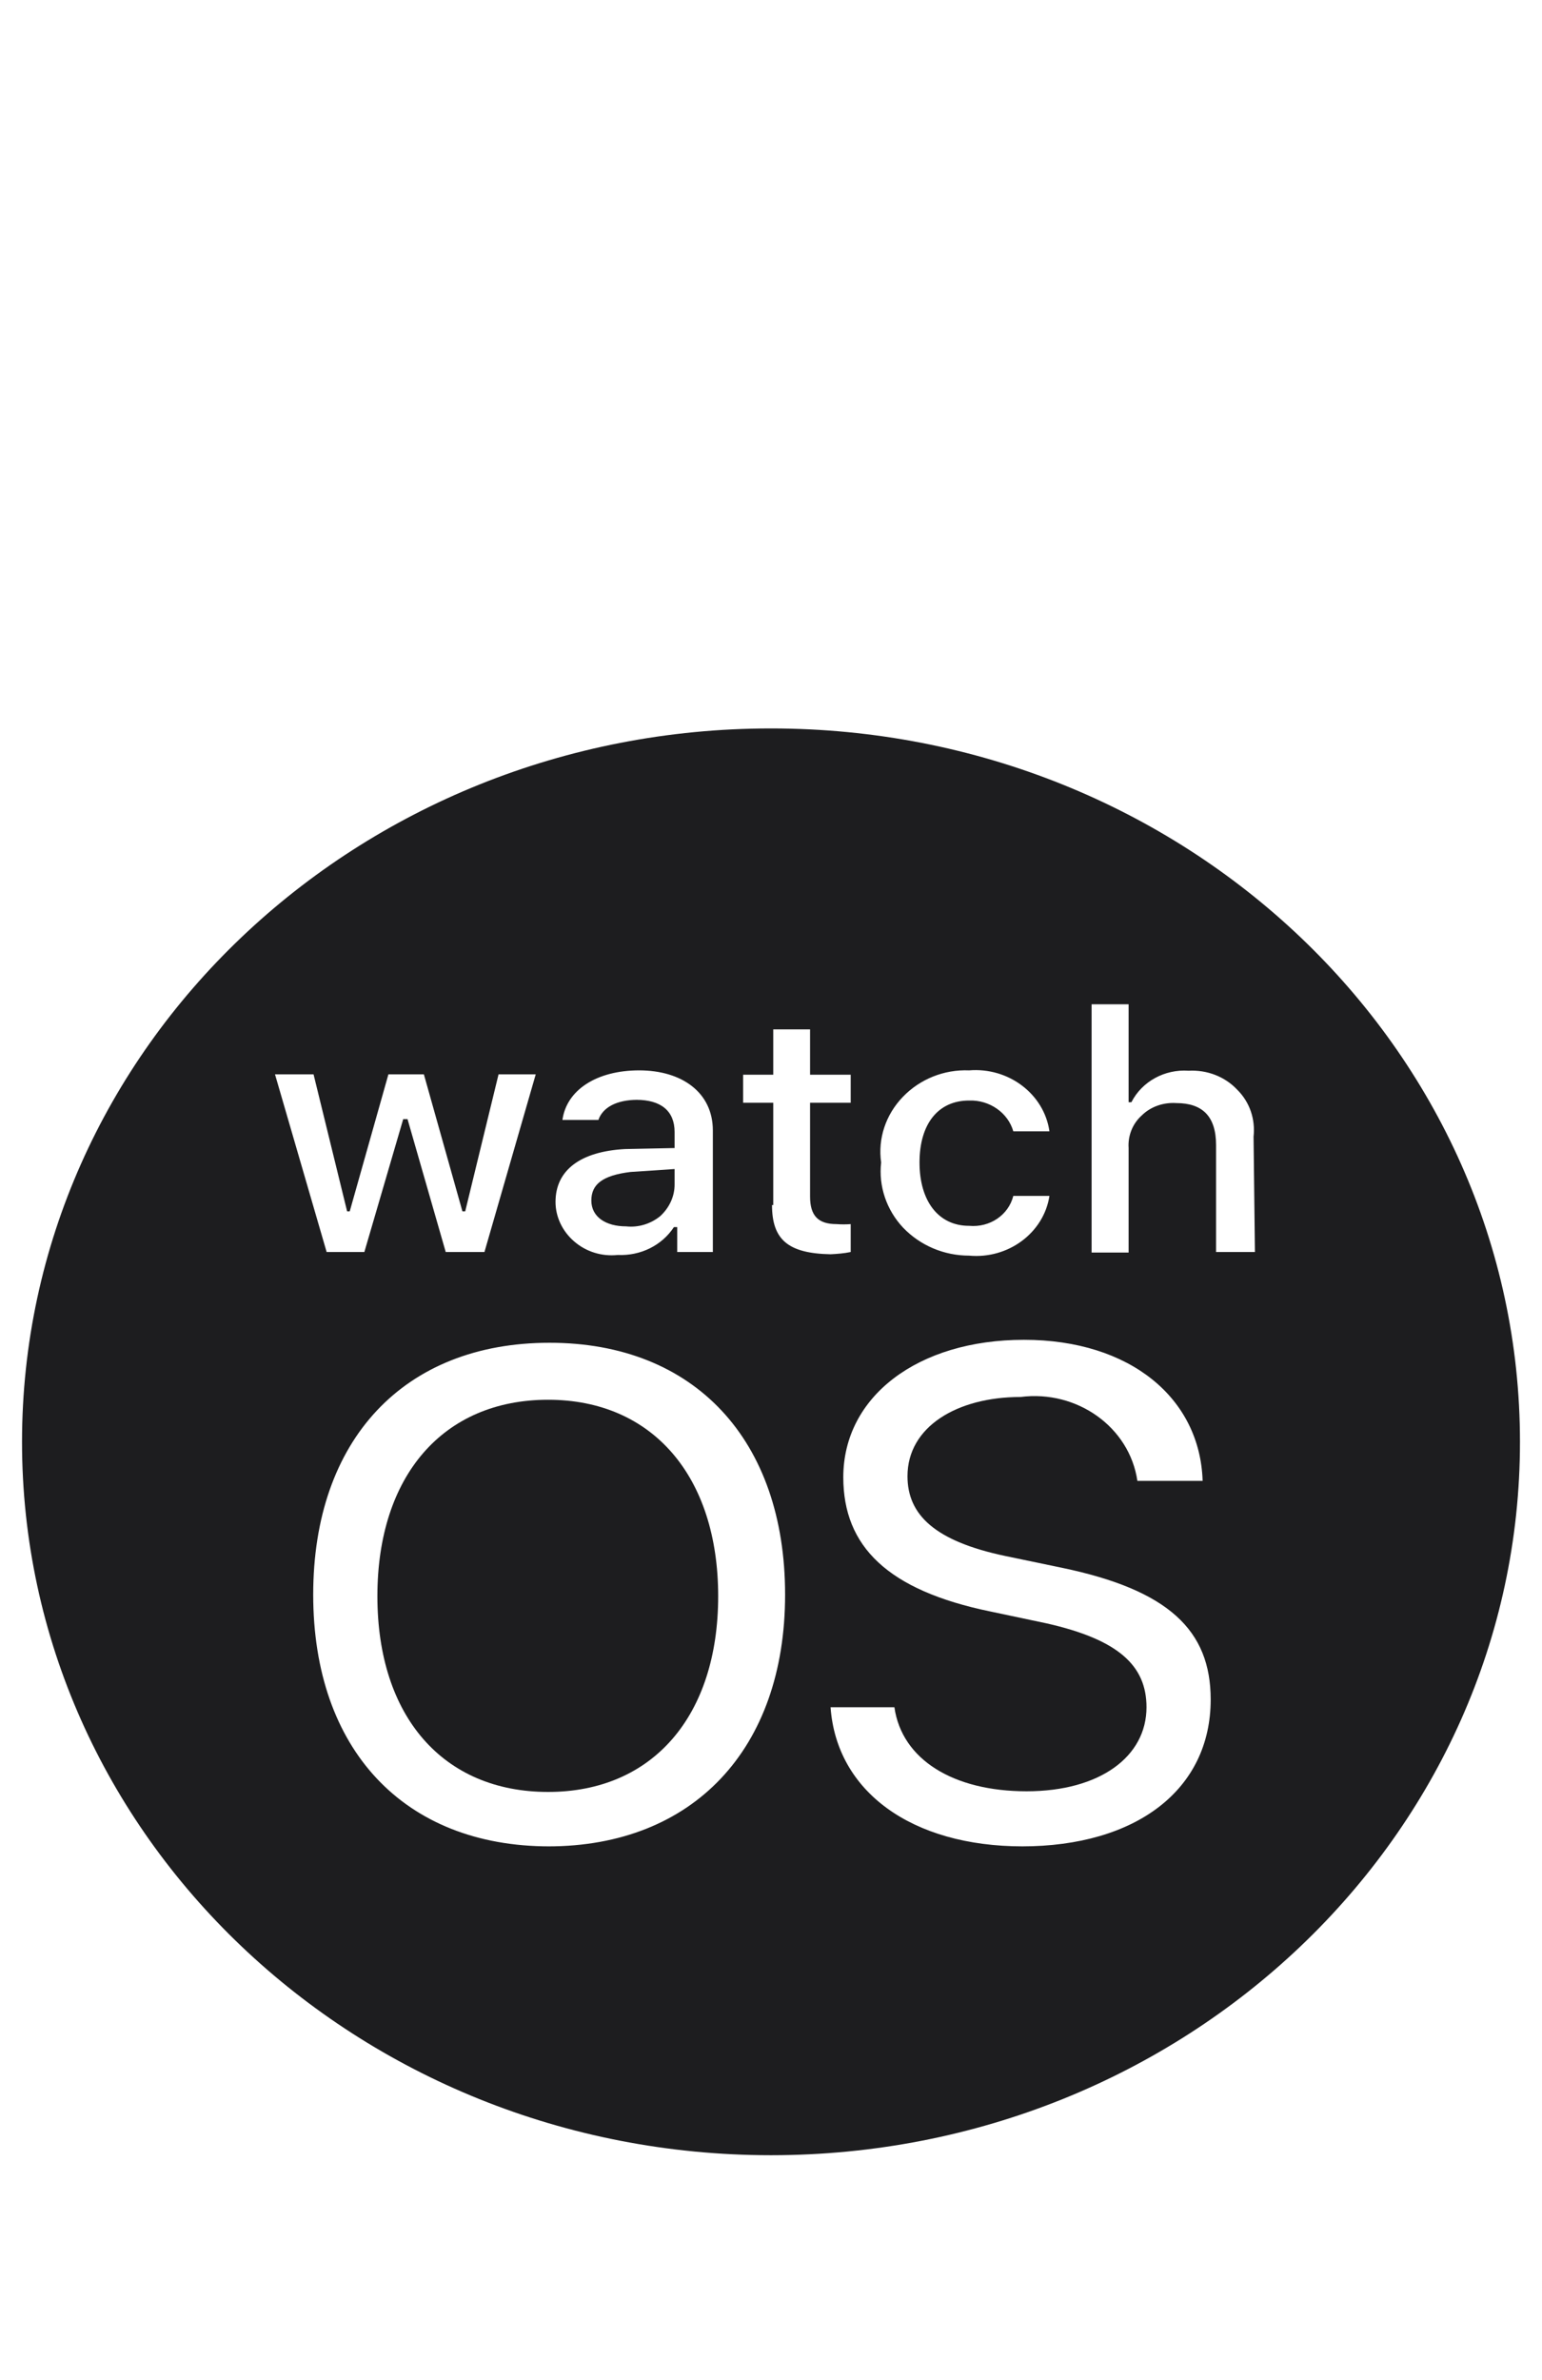 <?xml version="1.0" encoding="UTF-8"?>
<svg xmlns="http://www.w3.org/2000/svg" xmlns:xlink="http://www.w3.org/1999/xlink" width="35px" height="54px" viewBox="0 0 35 53" version="1.1">
<g id="surface1">
<path style=" stroke:none;fill-rule:nonzero;fill:rgb(11.373%,11.373%,12.157%);fill-opacity:1;" d="M 17.5 16.027 C 8.113 16.027 0.5 23.27 0.5 32.215 C 0.5 41.152 8.113 48.398 17.5 48.398 C 26.887 48.398 34.5 41.152 34.5 32.215 C 34.5 23.27 26.887 16.027 17.5 16.027 Z M 21.996 23.785 C 22.891 23.711 23.699 24.32 23.82 25.168 L 23 25.168 C 22.879 24.746 22.461 24.453 21.996 24.469 C 21.297 24.469 20.871 24.996 20.871 25.875 C 20.871 26.746 21.297 27.312 21.996 27.312 C 22.469 27.355 22.891 27.066 23 26.633 L 23.82 26.633 C 23.691 27.473 22.883 28.07 21.996 27.988 C 21.426 27.988 20.887 27.758 20.5 27.355 C 20.121 26.953 19.938 26.41 20 25.875 C 19.922 25.332 20.105 24.789 20.492 24.387 C 20.879 23.984 21.426 23.762 21.996 23.785 Z M 14.469 24.453 C 13.996 24.453 13.68 24.625 13.582 24.91 L 12.766 24.91 C 12.859 24.23 13.543 23.785 14.508 23.785 C 15.48 23.785 16.18 24.289 16.18 25.148 L 16.18 27.906 L 15.371 27.906 L 15.371 27.34 L 15.297 27.34 C 15.023 27.758 14.539 27.996 14.023 27.973 C 13.656 28.012 13.301 27.898 13.035 27.668 C 12.766 27.438 12.609 27.109 12.609 26.77 C 12.609 26.047 13.176 25.625 14.188 25.57 L 15.312 25.547 L 15.312 25.184 C 15.312 24.703 15 24.453 14.441 24.453 Z M 7.117 23.875 L 7.879 26.984 L 7.938 26.984 L 8.816 23.875 L 9.621 23.875 L 10.496 26.984 L 10.559 26.984 L 11.316 23.875 L 12.16 23.875 L 10.996 27.906 L 10.117 27.906 L 9.25 24.891 L 9.152 24.891 L 8.27 27.906 L 7.414 27.906 L 6.242 23.875 Z M 12.473 41.391 C 9.168 41.391 7.109 39.188 7.109 35.68 C 7.109 32.168 9.168 29.965 12.473 29.965 C 15.77 29.965 17.82 32.176 17.82 35.68 C 17.82 39.184 15.73 41.391 12.441 41.391 Z M 17.551 26.84 L 17.551 24.52 L 16.867 24.52 L 16.867 23.883 L 17.551 23.883 L 17.551 22.855 L 18.387 22.855 L 18.387 23.883 L 19.309 23.883 L 19.309 24.52 L 18.387 24.52 L 18.387 26.648 C 18.387 27.082 18.57 27.273 18.988 27.273 C 19.094 27.281 19.199 27.281 19.309 27.273 L 19.309 27.906 C 19.156 27.938 19.004 27.949 18.852 27.957 C 17.887 27.938 17.523 27.625 17.523 26.84 Z M 23.219 41.391 C 20.684 41.391 18.988 40.141 18.852 38.234 L 20.301 38.234 C 20.469 39.418 21.633 40.141 23.301 40.141 C 24.969 40.141 26.023 39.352 26.023 38.234 C 26.023 37.285 25.379 36.699 23.758 36.332 L 22.48 36.062 C 20.148 35.582 19.141 34.586 19.141 33.016 C 19.141 31.188 20.828 29.898 23.242 29.898 C 25.652 29.898 27.238 31.223 27.297 33.098 L 25.816 33.098 C 25.637 31.879 24.449 31.031 23.164 31.195 C 21.723 31.195 20.598 31.871 20.598 32.992 C 20.598 33.871 21.223 34.465 22.809 34.801 L 24.102 35.07 C 26.523 35.574 27.48 36.488 27.48 38.059 C 27.48 40.105 25.789 41.391 23.191 41.391 Z M 28.484 27.906 L 27.602 27.906 L 27.602 25.48 C 27.602 24.828 27.293 24.527 26.699 24.527 C 26.41 24.508 26.121 24.605 25.918 24.805 C 25.703 24.996 25.598 25.273 25.617 25.547 L 25.617 27.918 L 24.777 27.918 L 24.777 22.285 L 25.617 22.285 L 25.617 24.508 L 25.68 24.508 C 25.918 24.039 26.434 23.754 26.98 23.793 C 27.395 23.77 27.801 23.926 28.078 24.219 C 28.371 24.508 28.496 24.898 28.453 25.289 Z M 28.484 27.906 "/>
<path style=" stroke:none;fill-rule:nonzero;fill:rgb(11.373%,11.373%,12.157%);fill-opacity:1;" d="M 12.441 31.258 C 10.059 31.258 8.566 32.984 8.566 35.715 C 8.566 38.445 10.059 40.156 12.441 40.156 C 14.816 40.156 16.301 38.43 16.301 35.715 C 16.301 33 14.812 31.258 12.441 31.258 Z M 12.441 31.258 "/>
<path style=" stroke:none;fill-rule:nonzero;fill:rgb(11.373%,11.373%,12.157%);fill-opacity:1;" d="M 13.422 26.738 C 13.422 27.109 13.75 27.324 14.211 27.324 C 14.492 27.355 14.773 27.266 14.988 27.09 C 15.191 26.902 15.312 26.648 15.312 26.375 L 15.312 26.023 L 14.309 26.09 C 13.68 26.168 13.422 26.367 13.422 26.738 Z M 13.422 26.738 "/>
</g>
</svg>
